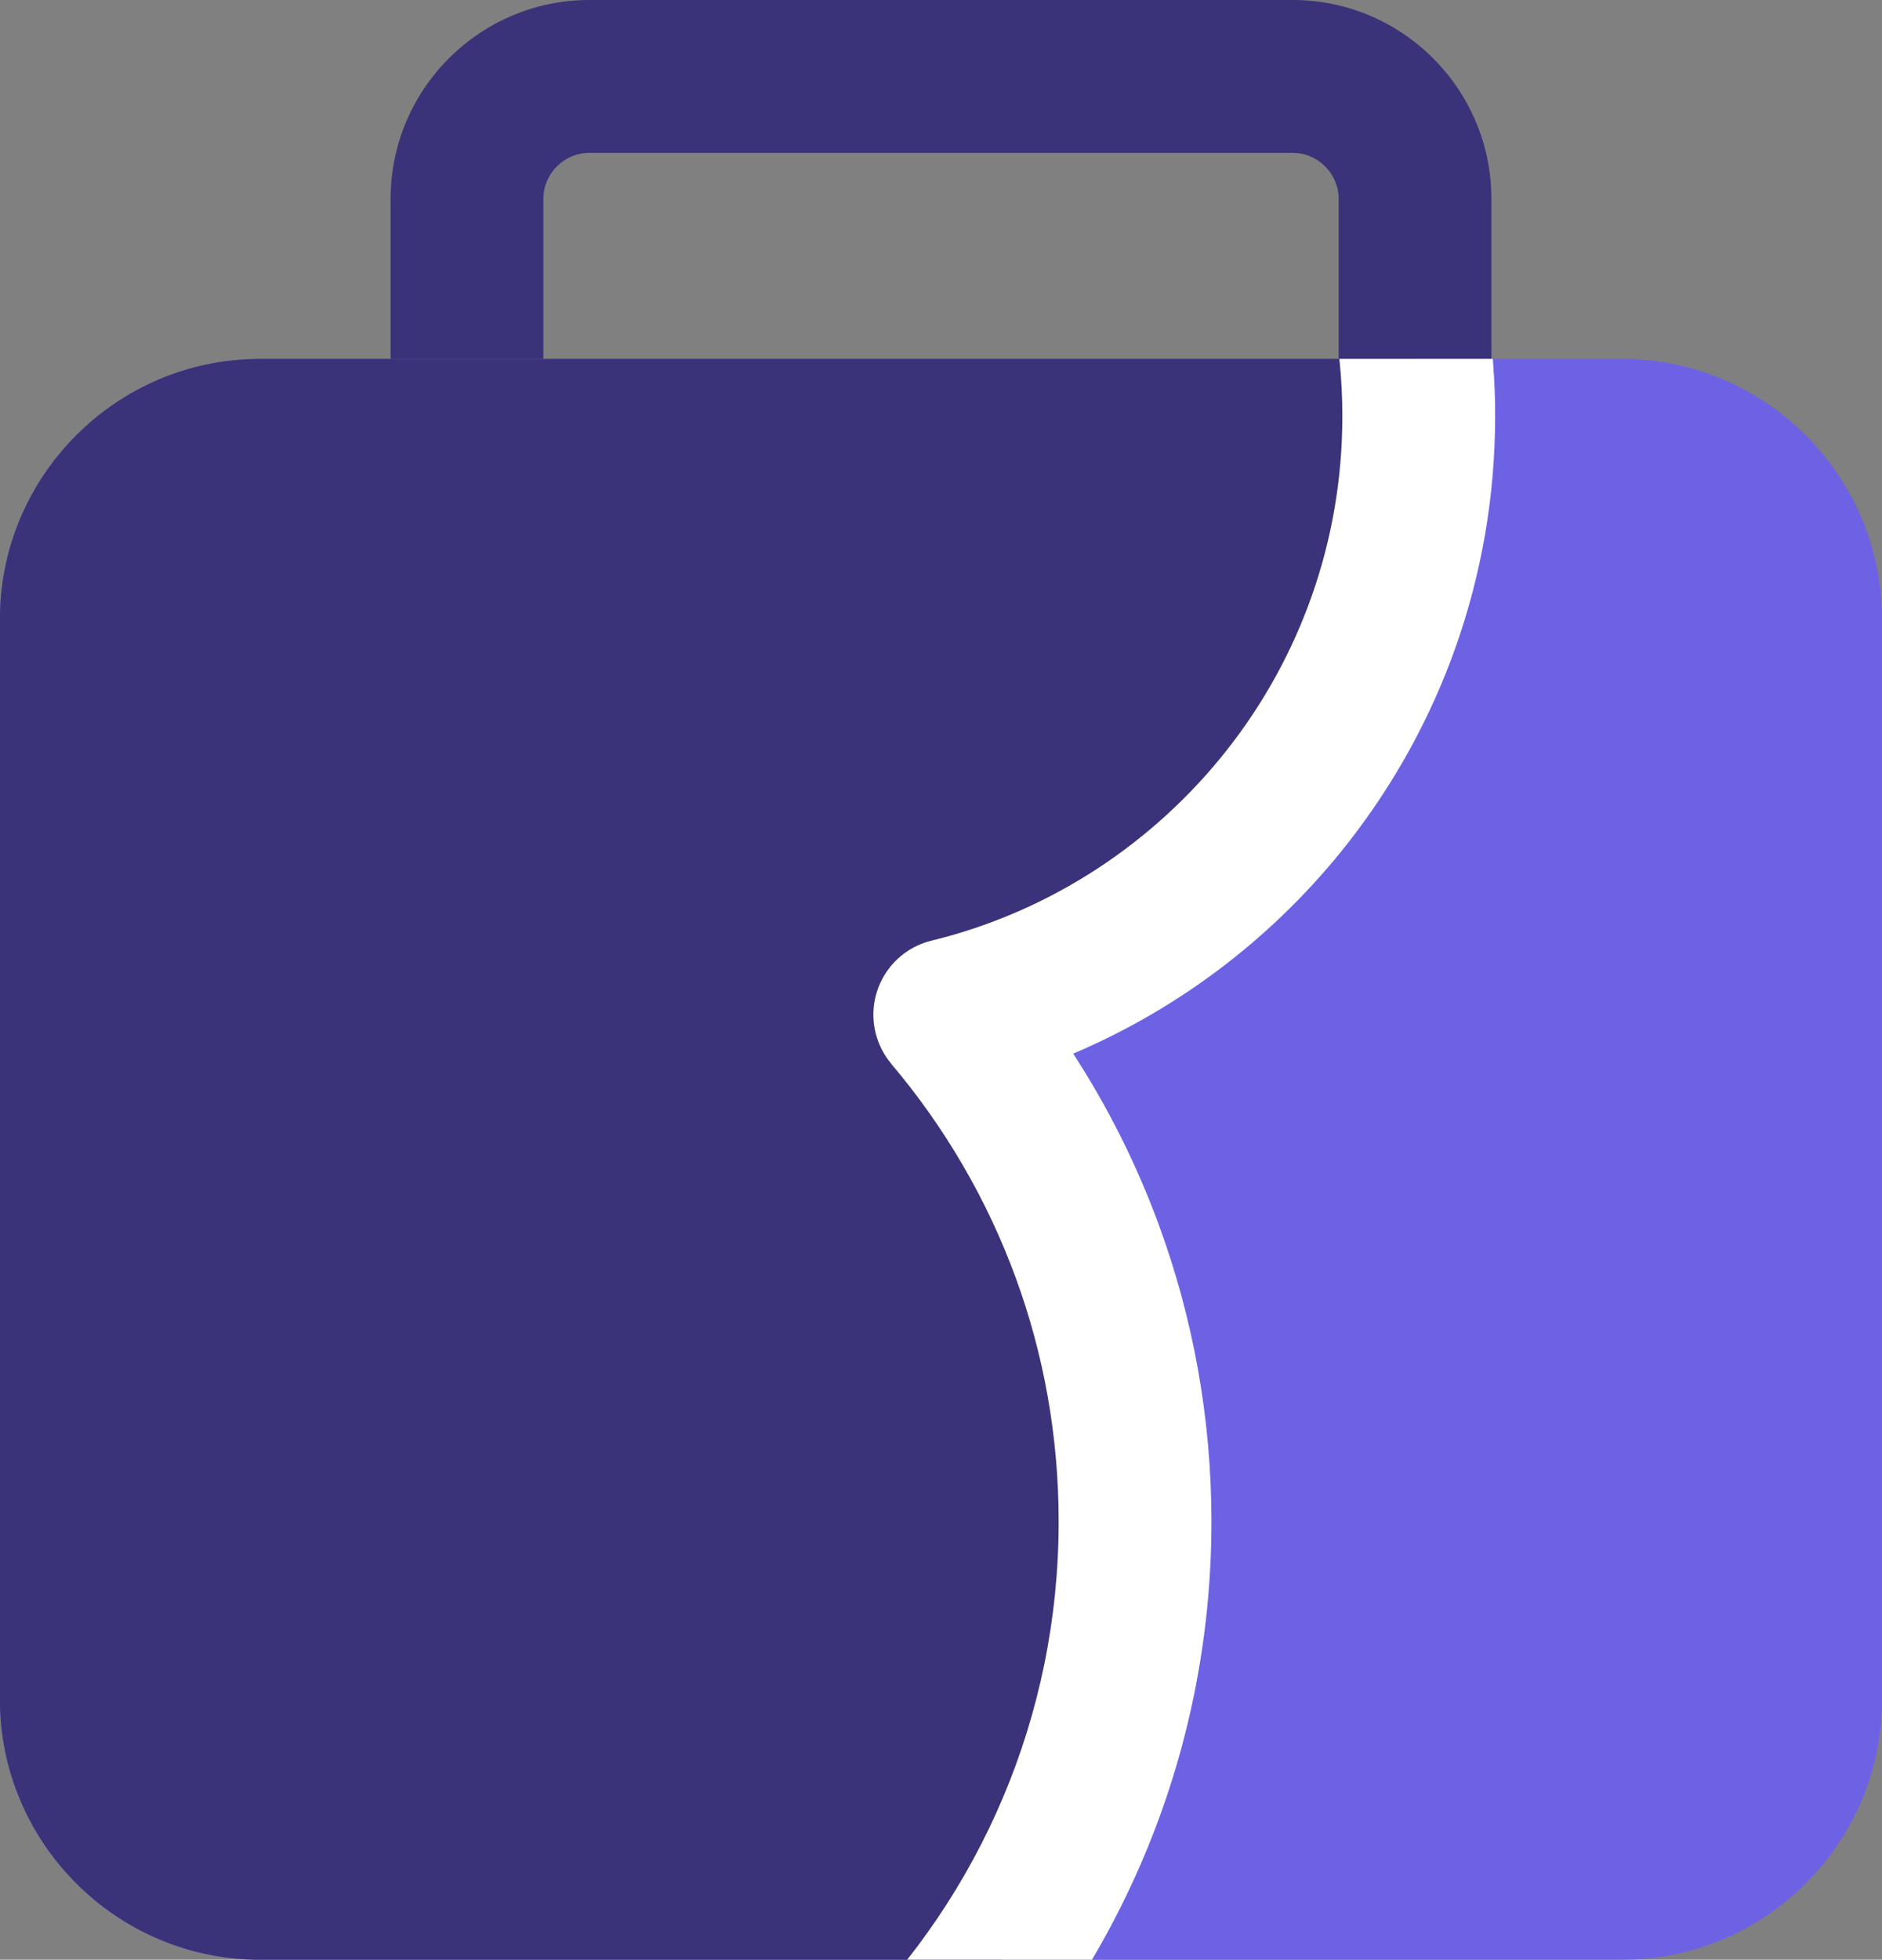 <?xml version="1.0" encoding="UTF-8"?>
<!DOCTYPE svg PUBLIC "-//W3C//DTD SVG 1.1//EN" "http://www.w3.org/Graphics/SVG/1.1/DTD/svg11.dtd">
<!-- Creator: CorelDRAW 2021 (64-Bit) -->
<svg xmlns="http://www.w3.org/2000/svg" xml:space="preserve" width="156.21mm" height="162.56mm" version="1.1" style="shape-rendering:geometricPrecision; text-rendering:geometricPrecision; image-rendering:optimizeQuality; fill-rule:evenodd; clip-rule:evenodd"
viewBox="0 0 15621 16256"
 xmlns:xlink="http://www.w3.org/1999/xlink"
 xmlns:xodm="http://www.corel.com/coreldraw/odm/2003">
 <rect x="0" y="0" width="15621" height="16256" fill="#808080" stroke="none"/>
 <defs>
  <style type="text/css">
   <![CDATA[
    .fil4 {fill:none}
    .fil2 {fill:#3A3379}
    .fil1 {fill:#6E62E4}
    .fil0 {fill:#3A3379;fill-rule:nonzero}
    .fil3 {fill:white;fill-rule:nonzero}
   ]]>
  </style>
    <clipPath id="id0">
     <path d="M2155.11 2977.33l11310.78 0c1185.57,0 2155.61,970.01 2155.61,2155.61l0 8967.46c0,1185.61 -970.04,2155.61 -2155.61,2155.61l-11310.78 0c-1185.58,0 -2155.61,-970 -2155.61,-2155.61l0 -8967.46c0,-1185.6 970.03,-2155.61 2155.61,-2155.61z"/>
    </clipPath>
 </defs>
 <g id="Layer_x0020_1">
  <g id="_2349632373872">
   <path class="fil0" d="M4890.52 3934.38l5839.98 0c103.97,0 198.98,-43.02 268.17,-112.21 69.19,-69.19 112.21,-164.2 112.21,-268.17l0 -1905.59c0,-103.97 -43.02,-198.98 -112.21,-268.17 -69.19,-69.19 -164.2,-112.2 -268.17,-112.2l-5839.98 0c-103.96,0 -198.98,43.01 -268.17,112.2 -69.19,69.19 -112.2,164.2 -112.2,268.17l0 1905.59c0,103.97 43.01,198.98 112.2,268.17 69.19,69.19 164.21,112.21 268.17,112.21zm5839.98 1268.03l-5839.98 0c-453.91,0 -866.21,-185.29 -1164.67,-483.74 -298.45,-298.45 -483.74,-710.76 -483.74,-1164.67l0 -1905.59c0,-453.91 185.29,-866.21 483.74,-1164.67 298.46,-298.45 710.76,-483.74 1164.67,-483.74l5839.98 0c453.97,0 866.22,185.29 1164.67,483.74 298.45,298.46 483.74,710.7 483.74,1164.67l0 1905.59c0,453.97 -185.29,866.22 -483.74,1164.67 -298.45,298.45 -710.7,483.74 -1164.67,483.74z"/>
   <path class="fil1" d="M2155.11 2977.33l11310.78 0c1185.57,0 2155.61,970.01 2155.61,2155.61l0 8967.46c0,1185.61 -970.04,2155.61 -2155.61,2155.61l-11310.78 0c-1185.58,0 -2155.61,-970 -2155.61,-2155.61l0 -8967.46c0,-1185.6 970.03,-2155.61 2155.61,-2155.61z"/>
   <g>
   </g>
   <g style="clip-path:url(#id0)">
    <g id="_3089012054736">
     <path id="_1" class="fil2" d="M2907.98 19135.2c-3597.19,0 -6513.25,-3015.96 -6513.25,-6513.17 0,-7633.5 2389.59,-14281.02 10270.33,-14281.02 2822.67,0 5110.92,2288.25 5110.92,5110.92 0,2403.56 -1659.23,4419.18 -3894.72,4964.92 960.43,1134.69 1539.9,2602.16 1539.9,4205.18 0,3597.11 -2916.06,6513.17 -6513.18,6513.17z"/>
     <path class="fil3" d="M2907.98 19769.2c-1962.13,0 -3738.37,-815.32 -5028.84,-2105.8 -1308.07,-1307.98 -2118.41,-3106.7 -2118.41,-5041.37 0,-4268.46 739.11,-8254.8 2738.83,-11035.39 1721.63,-2393.93 4340.25,-3879.63 8165.5,-3879.63 1586.32,0 3022.63,643.07 4062.24,1682.76 1039.61,1039.61 1682.68,2475.92 1682.68,4062.16 0,1335.6 -456.93,2565.77 -1223.35,3542.67 -594.56,758.06 -1377.36,1362.83 -2278.85,1745.23 288.05,443.92 528.08,921.57 712.61,1425.63 281.23,767.94 434.77,1595.55 434.77,2456.57 0,1973.53 -800.07,3760.37 -2093.44,5053.74 -1293.45,1293.44 -3080.2,2093.43 -5053.74,2093.43zm-4132.34 -3002.31c1062.74,1062.74 2522.66,1734.32 4132.34,1734.32 1623.58,0 3093.37,-658.09 4157.24,-1721.95 1063.86,-1063.86 1721.86,-2533.66 1721.86,-4157.23 0,-712.22 -125.51,-1392.71 -355.5,-2020.68 -239.71,-654.8 -592.08,-1254.66 -1033.27,-1775.91l0.49 -0.41c-61.68,-72.75 -107.77,-160.6 -131.7,-259.62 -82.07,-339.2 126.4,-680.73 465.6,-762.8 987.25,-240.99 1847.62,-812.11 2458.33,-1590.57 595.69,-759.43 950.95,-1717.69 950.95,-2760.11 0,-1236.36 -501.09,-2355.63 -1311.19,-3165.73 -810.1,-810.02 -1929.37,-1311.11 -3165.73,-1311.11 -3366.88,0 -5653.77,1282.68 -7140.18,3349.54 -1822.49,2534.21 -2496.16,6265.52 -2496.16,10297.4 0,1587.11 668.29,3066.3 1746.92,4144.86z"/>
    </g>
   </g>
   <path class="fil4" d="M2155.11 2977.33l11310.78 0c1185.57,0 2155.61,970.01 2155.61,2155.61l0 8967.46c0,1185.61 -970.04,2155.61 -2155.61,2155.61l-11310.78 0c-1185.58,0 -2155.61,-970 -2155.61,-2155.61l0 -8967.46c0,-1185.6 970.03,-2155.61 2155.61,-2155.61z"/>
   <path class="fil4" d="M2155.11 2977.33l11310.78 0c1185.57,0 2155.61,970.01 2155.61,2155.61l0 8967.46c0,1185.61 -970.04,2155.61 -2155.61,2155.61l-11310.78 0c-1185.58,0 -2155.61,-970 -2155.61,-2155.61l0 -8967.46c0,-1185.6 970.03,-2155.61 2155.61,-2155.61z"/>
  </g>
 </g>
</svg>

